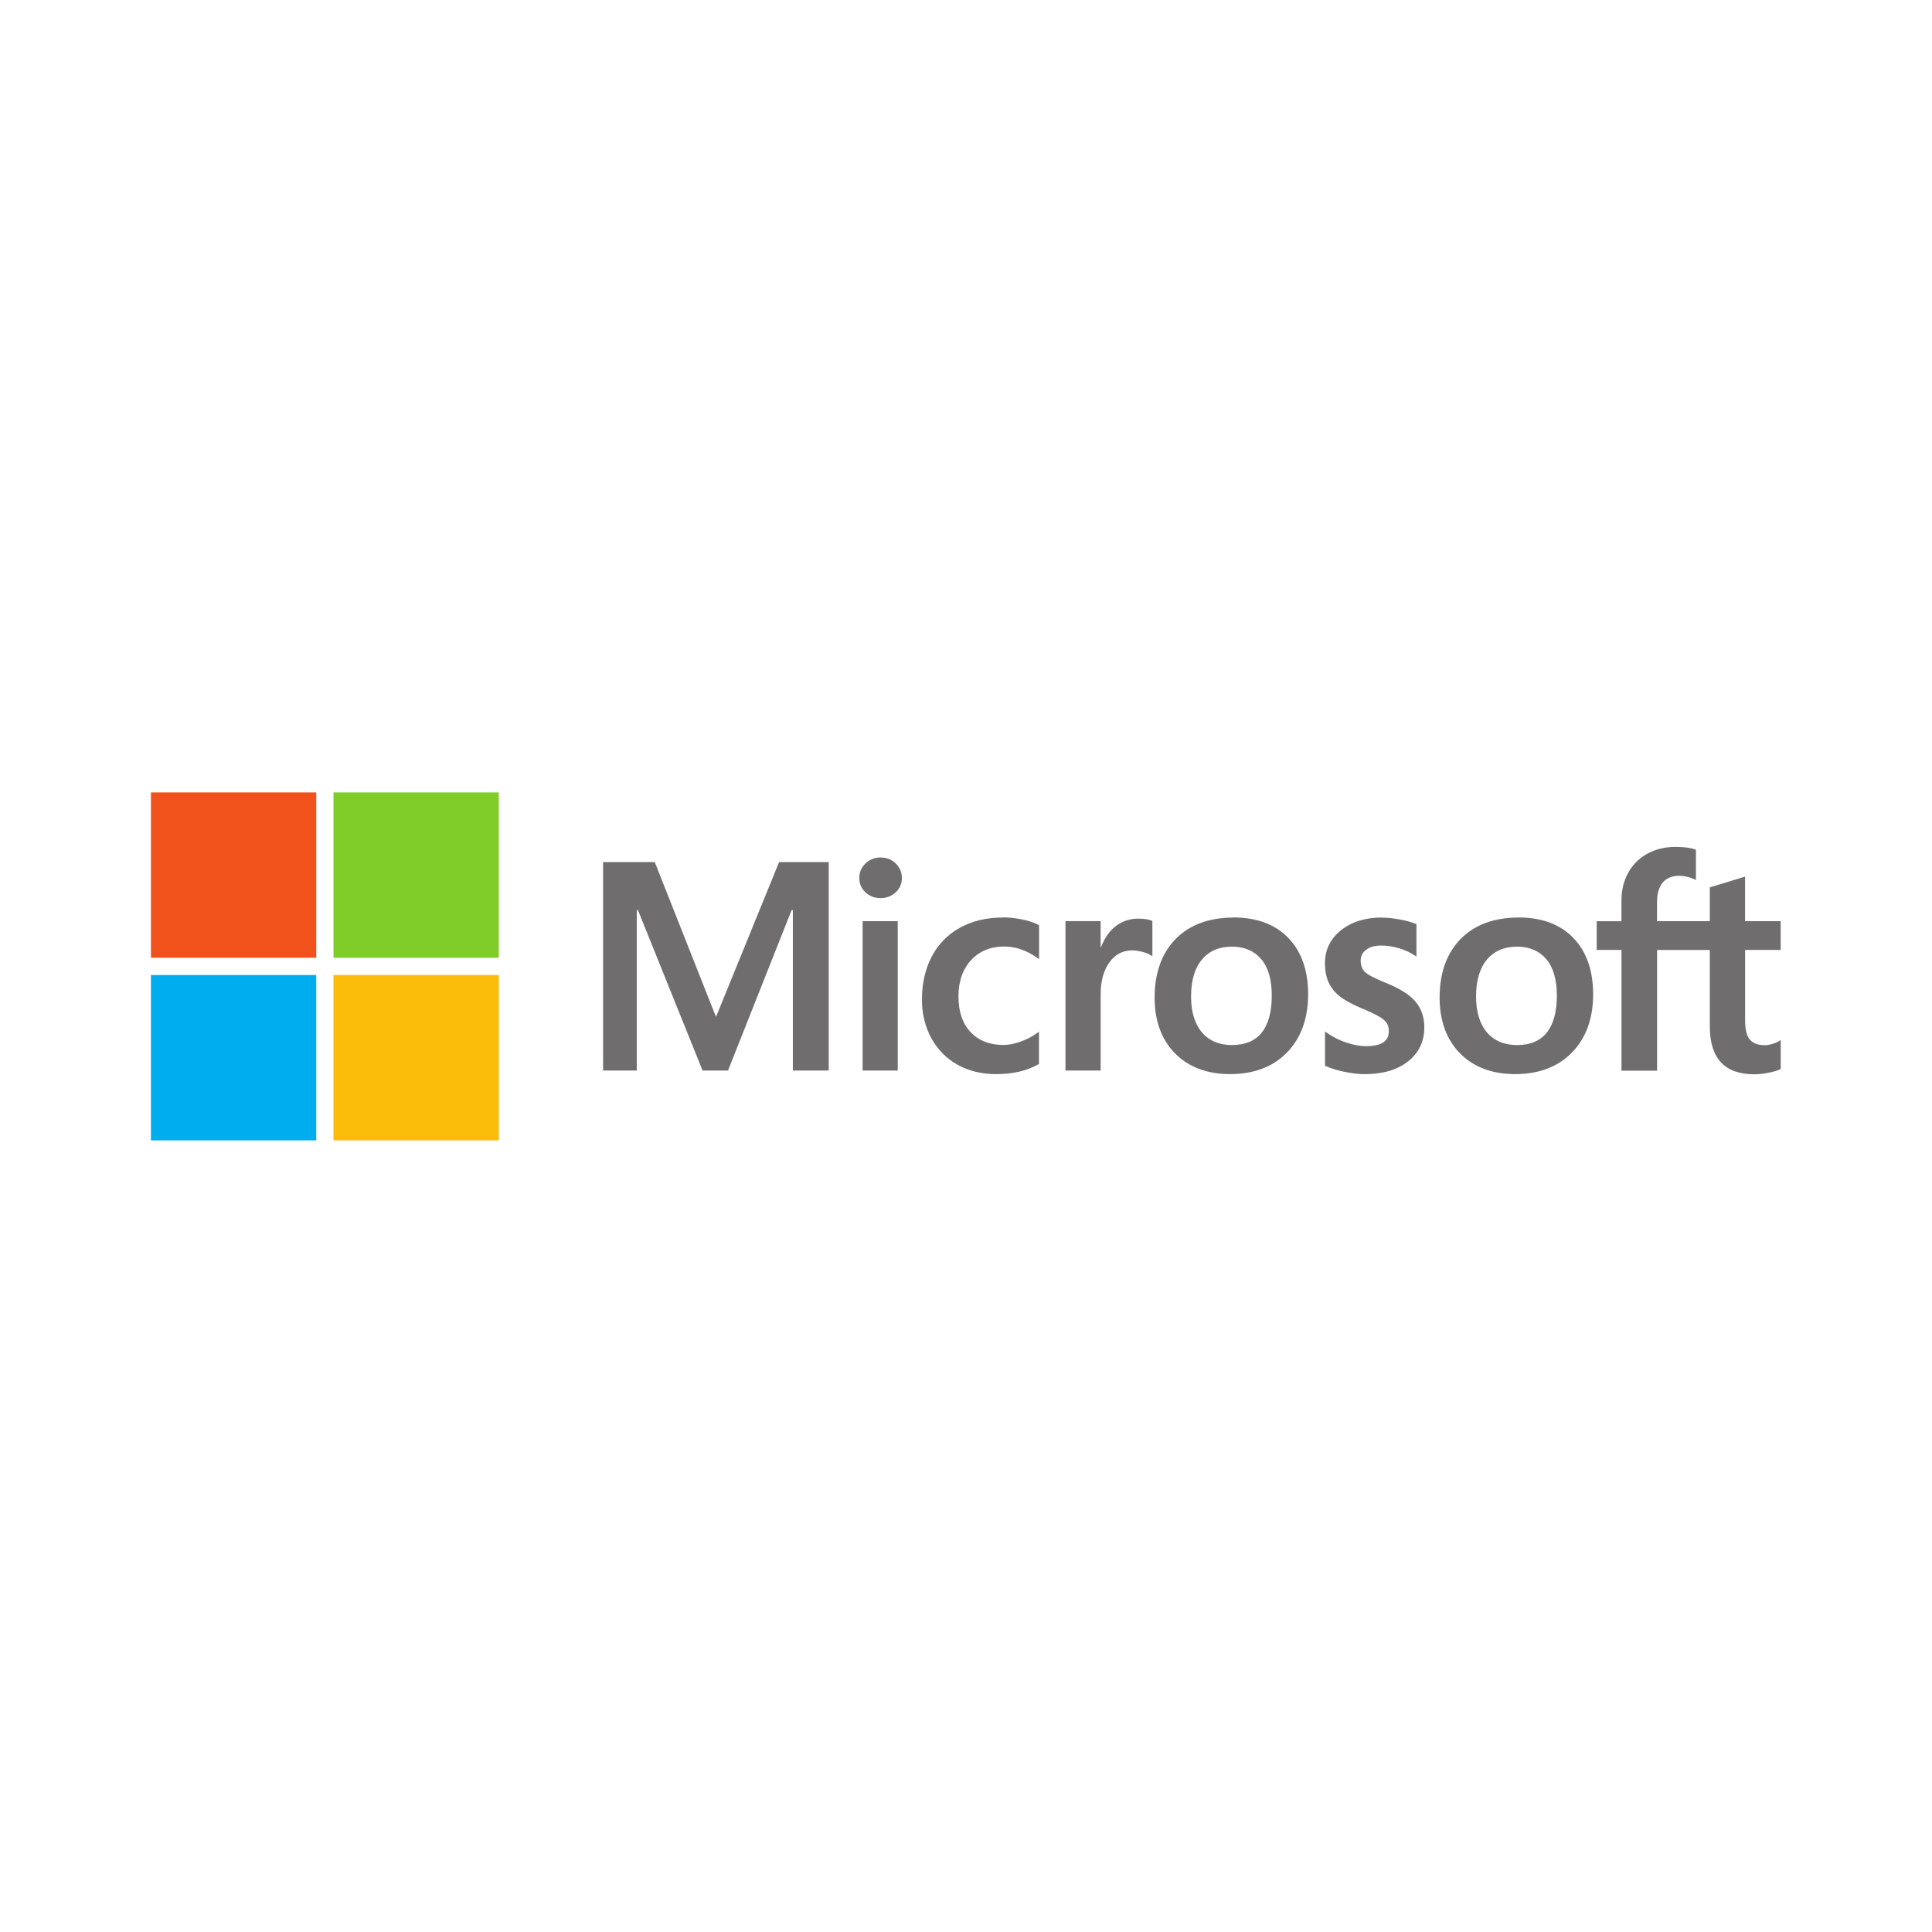 <svg xmlns="http://www.w3.org/2000/svg" viewBox="0 0 512 512">
  <g fill="none" fill-rule="evenodd">
    <path fill="#706D6E" d="M471.893 251.712v-7.595h-9.432v-11.81l-.31.1-8.86 2.71-.17.053v8.946h-13.99v-4.983c0-2.32.52-4.097 1.54-5.282 1.02-1.17 2.47-1.76 4.32-1.76 1.34 0 2.71.32 4.1.94l.35.16v-8l-.16-.06c-1.29-.47-3.05-.7-5.24-.7-2.75 0-5.25.6-7.43 1.78-2.18 1.19-3.9 2.89-5.1 5.04-1.2 2.15-1.81 4.64-1.81 7.4v5.49h-6.56v7.6h6.57v32h9.43v-31.99h13.98v20.33c0 8.377 3.95 12.62 11.74 12.62 1.28 0 2.63-.15 4-.443 1.4-.3 2.36-.6 2.92-.92l.13-.073v-7.67l-.38.254c-.515.34-1.15.62-1.9.824-.75.21-1.38.32-1.862.32-1.824 0-3.174-.49-4.012-1.46-.85-.98-1.28-2.69-1.28-5.087v-18.7h9.446zm-69.817 25.244c-3.423 0-6.12-1.135-8.022-3.37-1.913-2.247-2.883-5.45-2.883-9.52 0-4.198.97-7.484 2.89-9.77 1.91-2.27 4.58-3.424 7.95-3.424 3.27 0 5.87 1.1 7.74 3.272 1.88 2.185 2.83 5.444 2.83 9.688 0 4.3-.89 7.6-2.66 9.81-1.75 2.194-4.38 3.305-7.82 3.305v.01zm.42-33.804c-6.53 0-11.716 1.913-15.413 5.686-3.698 3.772-5.57 8.995-5.57 15.52 0 6.198 1.83 11.185 5.436 14.817 3.6 3.635 8.51 5.474 14.58 5.474 6.33 0 11.41-1.94 15.11-5.77 3.69-3.83 5.56-9 5.56-15.37 0-6.3-1.76-11.32-5.23-14.93-3.47-3.61-8.35-5.44-14.5-5.44zm-36.194-.006c-4.442 0-8.117 1.136-10.922 3.376-2.824 2.25-4.257 5.208-4.257 8.784 0 1.86.31 3.51.918 4.91.62 1.404 1.56 2.64 2.82 3.68 1.25 1.03 3.18 2.108 5.73 3.206 2.15.885 3.75 1.633 4.77 2.222 1 .577 1.7 1.158 2.1 1.723.39.553.59 1.31.59 2.245 0 2.66-1.99 3.955-6.09 3.955-1.52 0-3.25-.318-5.15-.945-1.9-.625-3.67-1.525-5.28-2.676l-.39-.28v9.075l.15.07c1.34.62 3.02 1.14 5 1.55 1.98.41 3.78.62 5.34.62 4.82 0 8.7-1.14 11.53-3.39 2.85-2.27 4.3-5.29 4.3-8.99 0-2.67-.77-4.96-2.31-6.8-1.52-1.83-4.16-3.51-7.84-4.99-2.932-1.18-4.812-2.16-5.59-2.91-.75-.72-1.13-1.75-1.13-3.05 0-1.15.47-2.07 1.43-2.82.97-.75 2.32-1.13 4.01-1.13 1.57 0 3.18.25 4.78.73 1.6.49 3 1.14 4.177 1.94l.386.26v-8.6l-.15-.06c-1.084-.46-2.51-.86-4.24-1.18-1.72-.32-3.29-.48-4.643-.48v-.01zm-39.758 33.81c-3.42 0-6.12-1.137-8.02-3.372-1.915-2.248-2.882-5.448-2.882-9.52 0-4.2.97-7.485 2.883-9.77 1.9-2.273 4.575-3.425 7.943-3.425 3.267 0 5.87 1.1 7.733 3.27 1.88 2.18 2.83 5.44 2.83 9.69 0 4.3-.89 7.6-2.65 9.81-1.75 2.19-4.38 3.3-7.82 3.3zm.42-33.796c-6.53 0-11.716 1.913-15.41 5.686-3.696 3.774-5.57 8.995-5.57 15.523 0 6.2 1.83 11.18 5.435 14.81 3.6 3.63 8.51 5.47 14.58 5.47 6.32 0 11.41-1.94 15.11-5.77 3.69-3.83 5.56-9 5.56-15.37 0-6.3-1.76-11.33-5.23-14.93-3.47-3.61-8.35-5.44-14.5-5.44v.01zm-35.29 7.805v-6.852h-9.313v39.593h9.32v-20.253c0-3.444.78-6.273 2.32-8.41 1.52-2.11 3.55-3.182 6.03-3.182.84 0 1.78.14 2.8.42 1.01.27 1.74.57 2.17.88l.39.29v-9.39l-.15-.06c-.87-.36-2.09-.55-3.64-.55-2.34 0-4.43.75-6.23 2.24-1.57 1.3-2.71 3.08-3.58 5.31h-.1v-.01zm-25.99-7.808c-4.274 0-8.086.916-11.328 2.722-3.248 1.81-5.76 4.39-7.47 7.68-1.7 3.28-2.565 7.11-2.565 11.38 0 3.74.84 7.17 2.5 10.2 1.66 3.03 4 5.4 6.97 7.05 2.97 1.64 6.39 2.47 10.18 2.47 4.43 0 8.21-.89 11.24-2.63l.13-.07v-8.54l-.39.28c-1.37 1-2.9 1.79-4.55 2.37-1.64.57-3.14.86-4.46.86-3.65 0-6.59-1.15-8.72-3.4-2.13-2.26-3.22-5.43-3.22-9.42 0-4.02 1.13-7.27 3.36-9.67 2.22-2.39 5.16-3.6 8.74-3.6 3.06 0 6.05 1.03 8.87 3.08l.397.28v-8.99l-.123-.074c-1.06-.595-2.51-1.086-4.31-1.458-1.79-.37-3.54-.56-5.207-.56l-.01-.008zm-27.77.96h-9.316v39.59h9.315v-39.59zm-4.558-16.87c-1.534 0-2.87.52-3.97 1.555-1.102 1.037-1.662 2.344-1.662 3.883 0 1.517.553 2.8 1.645 3.81 1.08 1.006 2.42 1.515 3.98 1.515s2.9-.51 4-1.515c1.11-1.01 1.66-2.294 1.66-3.81 0-1.487-.55-2.78-1.62-3.842-1.08-1.06-2.44-1.596-4.05-1.596zm-23.238 13.946v42.514h9.505v-55.245h-13.156l-16.72 41.036-16.228-41.036h-13.7v55.247h8.93v-42.52h.31l17.13 42.52h6.74l16.86-42.52h.31-.01z"/>
    <path fill="#F1511B" d="M83.813 253.813H40V210h43.813v43.813z"/>
    <path fill="#80CC28" d="M132.188 253.813H88.376V210h43.812v43.813z"/>
    <path fill="#00ADEF" d="M83.812 302.205H40v-43.813h43.812v43.813z"/>
    <path fill="#FBBC09" d="M132.188 302.205H88.376v-43.813h43.812v43.813z"/>
  </g>
</svg>
